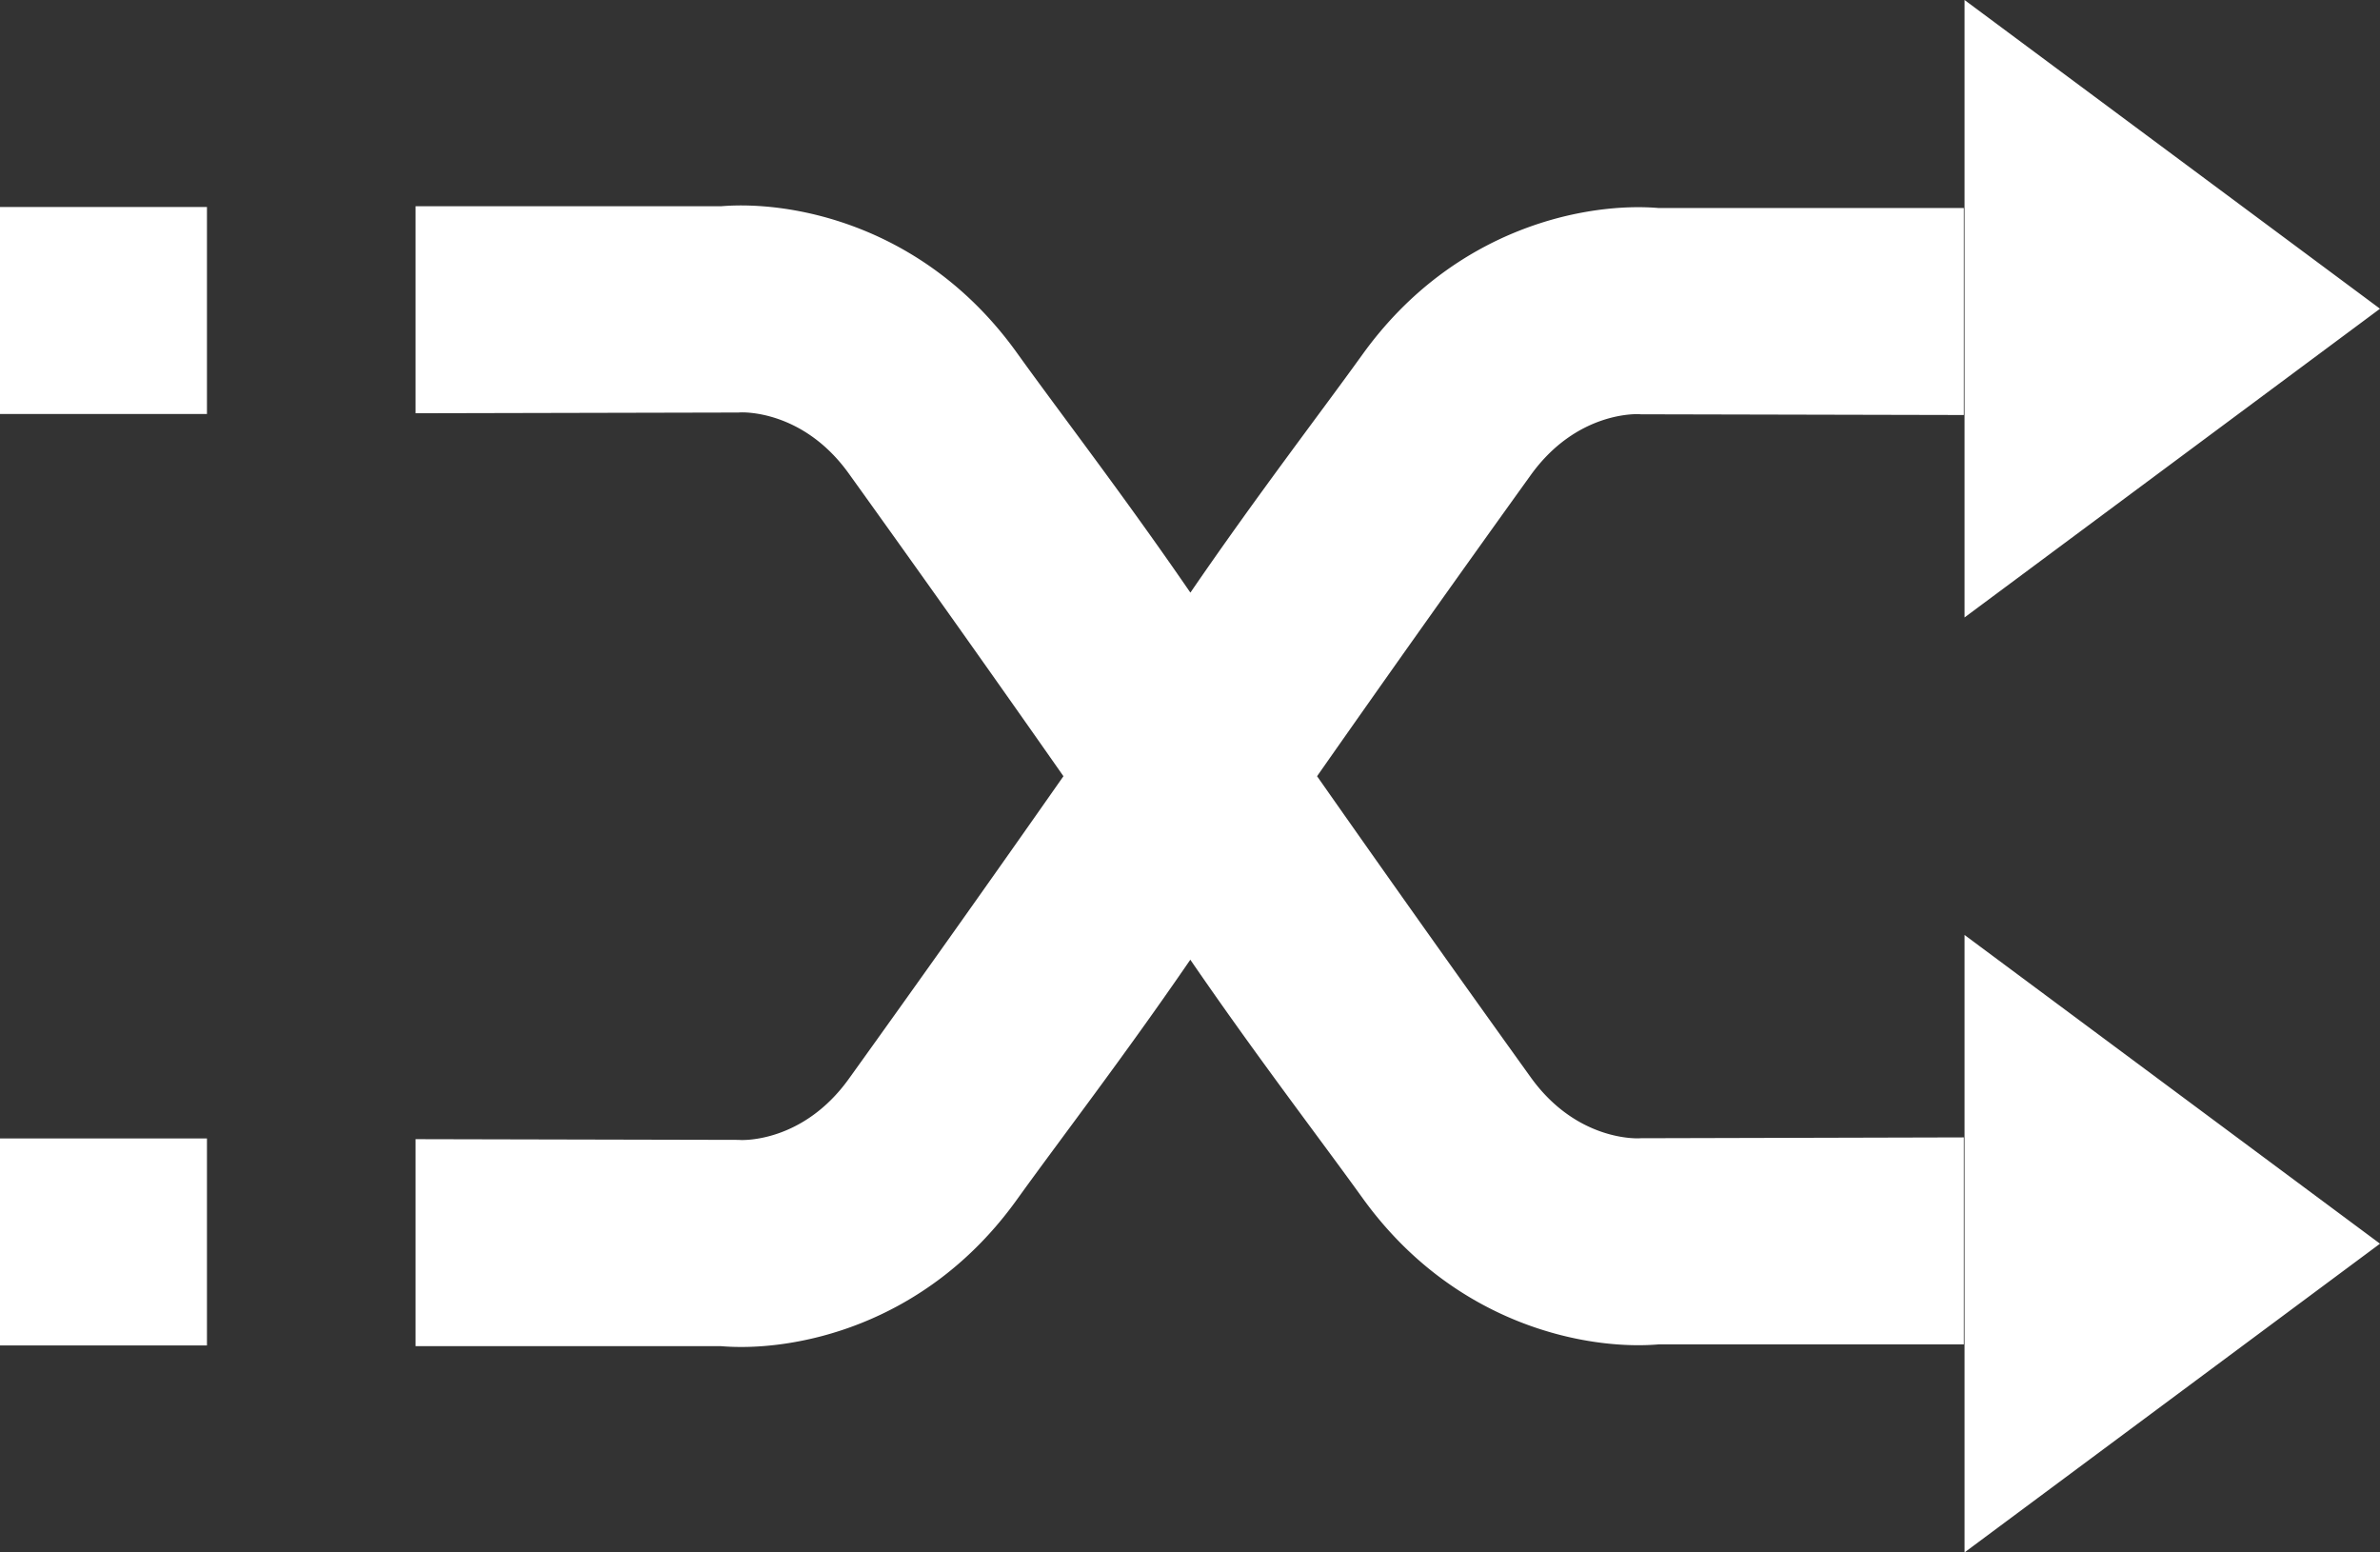 <svg xmlns="http://www.w3.org/2000/svg" width="23" height="15"><rect width="100%" height="100%" fill="#333333" stroke="none"/><g fill="#ffffff"><path d="M13.166 3.426c-.413.574-1.02 1.363-1.662 2.3l-.006-.008c-.646-.94-1.256-1.731-1.67-2.308-.889-1.24-2.178-1.474-2.861-1.417H4.016v2l3.123-.007c.035-.005.621-.027 1.064.59A299.39 299.39 0 0110.277 7.5a299.39 299.39 0 01-2.074 2.924c-.443.617-1.029.595-1.064.59l-3.123-.007v2h2.95c.684.058 1.973-.177 2.862-1.417.414-.576 1.023-1.367 1.669-2.308l.006-.009c.642.936 1.25 1.727 1.663 2.301.891 1.238 2.18 1.474 2.863 1.416h2.949v-2l-3.123.008c-.035.004-.621.027-1.064-.591A313.528 313.528 0 0112.728 7.5a283.844 283.844 0 012.063-2.907c.443-.618 1.029-.595 1.064-.59l3.123.007v-2h-2.949c-.683-.058-1.972.177-2.863 1.416zM0 11h2v2H0zM18.985 0v5.966L23 2.983zM0 2h2v2H0zM18.985 15L23 12.017l-4.015-2.983z"/></g></svg>